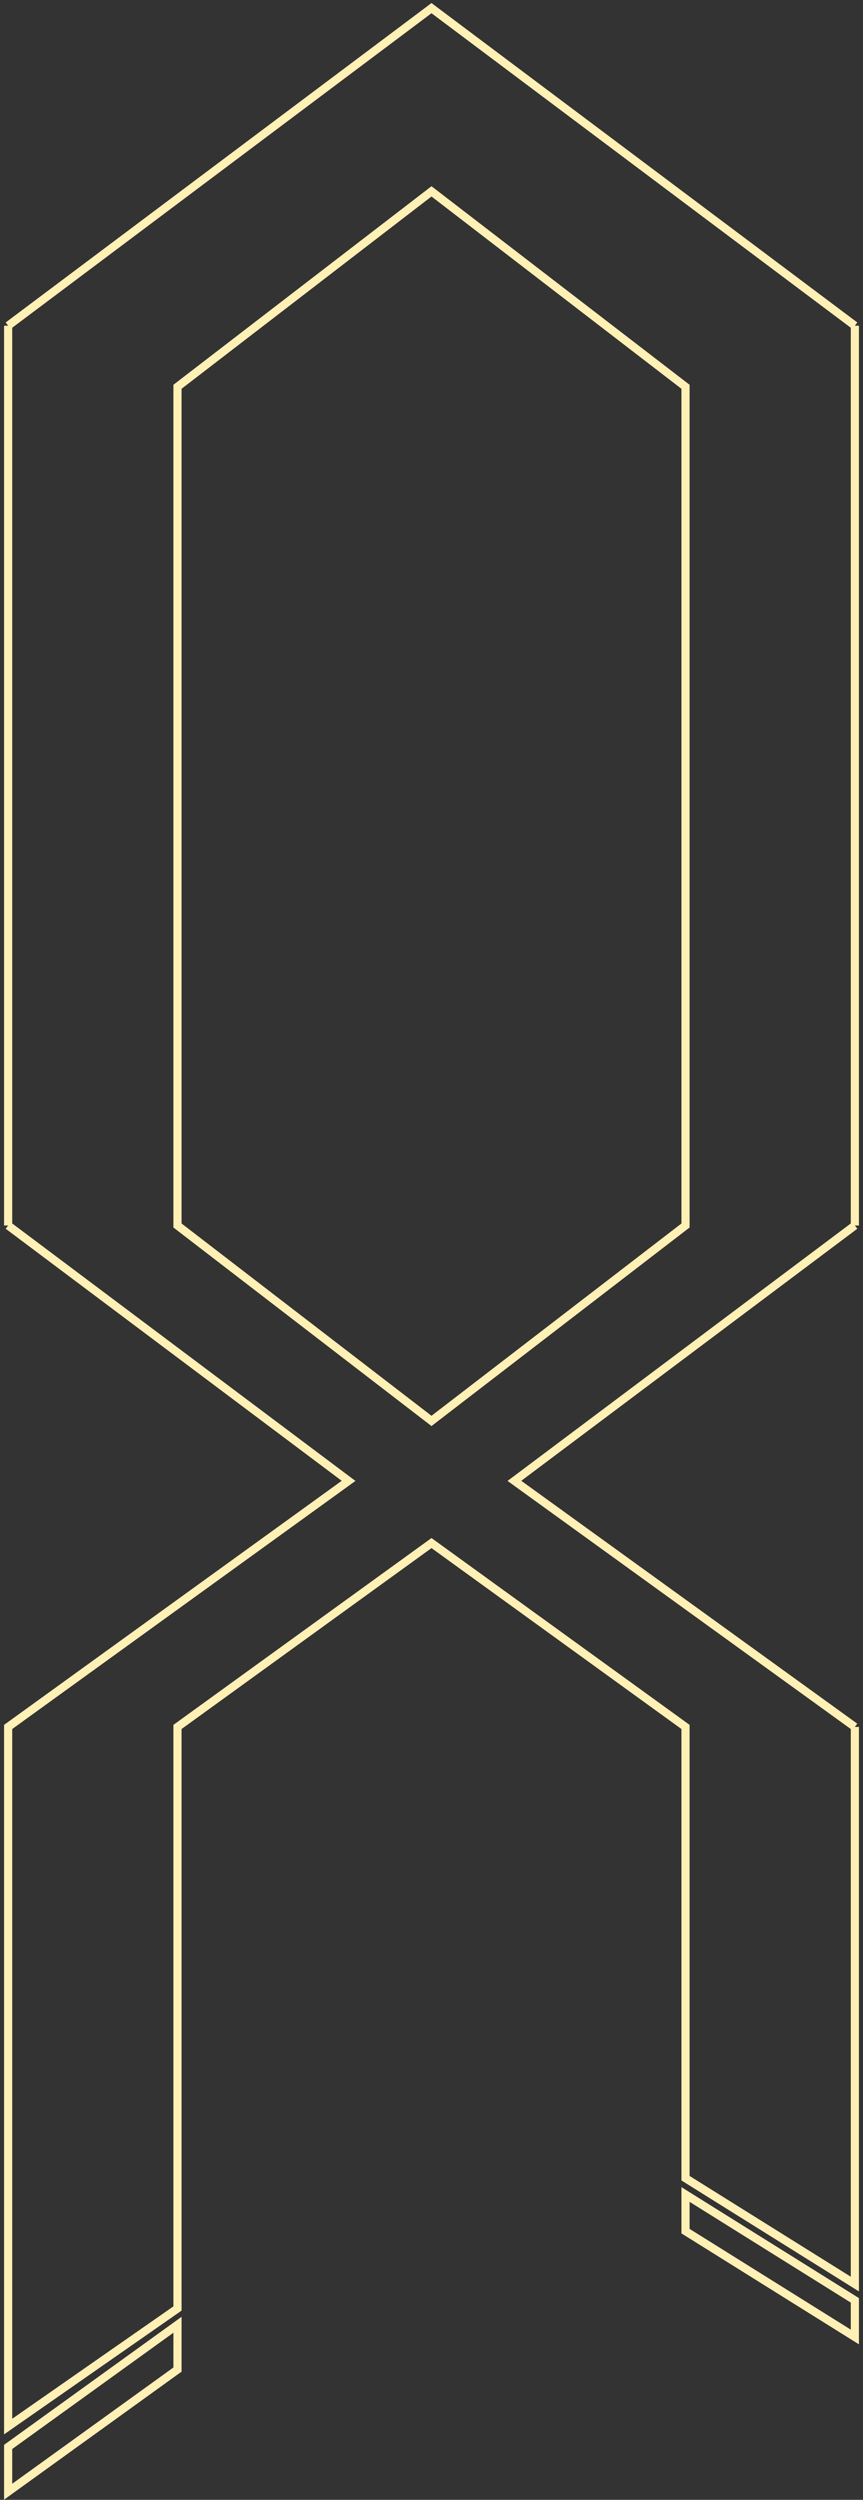 <svg width="106" height="307" viewBox="0 0 106 307" fill="none" xmlns="http://www.w3.org/2000/svg">
<rect x="0" y="0" width="106" height="307" fill="#333333" stroke="none"/>
<path d="M105 40L53 1L1 40M105 40L105 63.5M105 40L105 150.5M1 40L1 63.5M1 40L1 150.5M105 150.5L105 134.5M105 150.5L63.185 181.861L105 212.082M1 150.5L1 134.5M1 150.5L42.815 181.861L1 212.082L1 298L21.8 283.5L21.8 212.082L53 189.5L84.2 212.082L84.2 267.5L105 280.5L105 212.082M105 212.082L105 227.5M53 23.5L21.8 47.5L21.8 150.5L53 174.5L84.2 150.5L84.2 47.5L53 23.5ZM84.2 269.5L105 282.5L105 287L84.2 274L84.2 269.5ZM1 300.5L1 306L21.8 291L21.8 285.5L1 300.5Z" stroke="#FFF0B5"/>
</svg>
